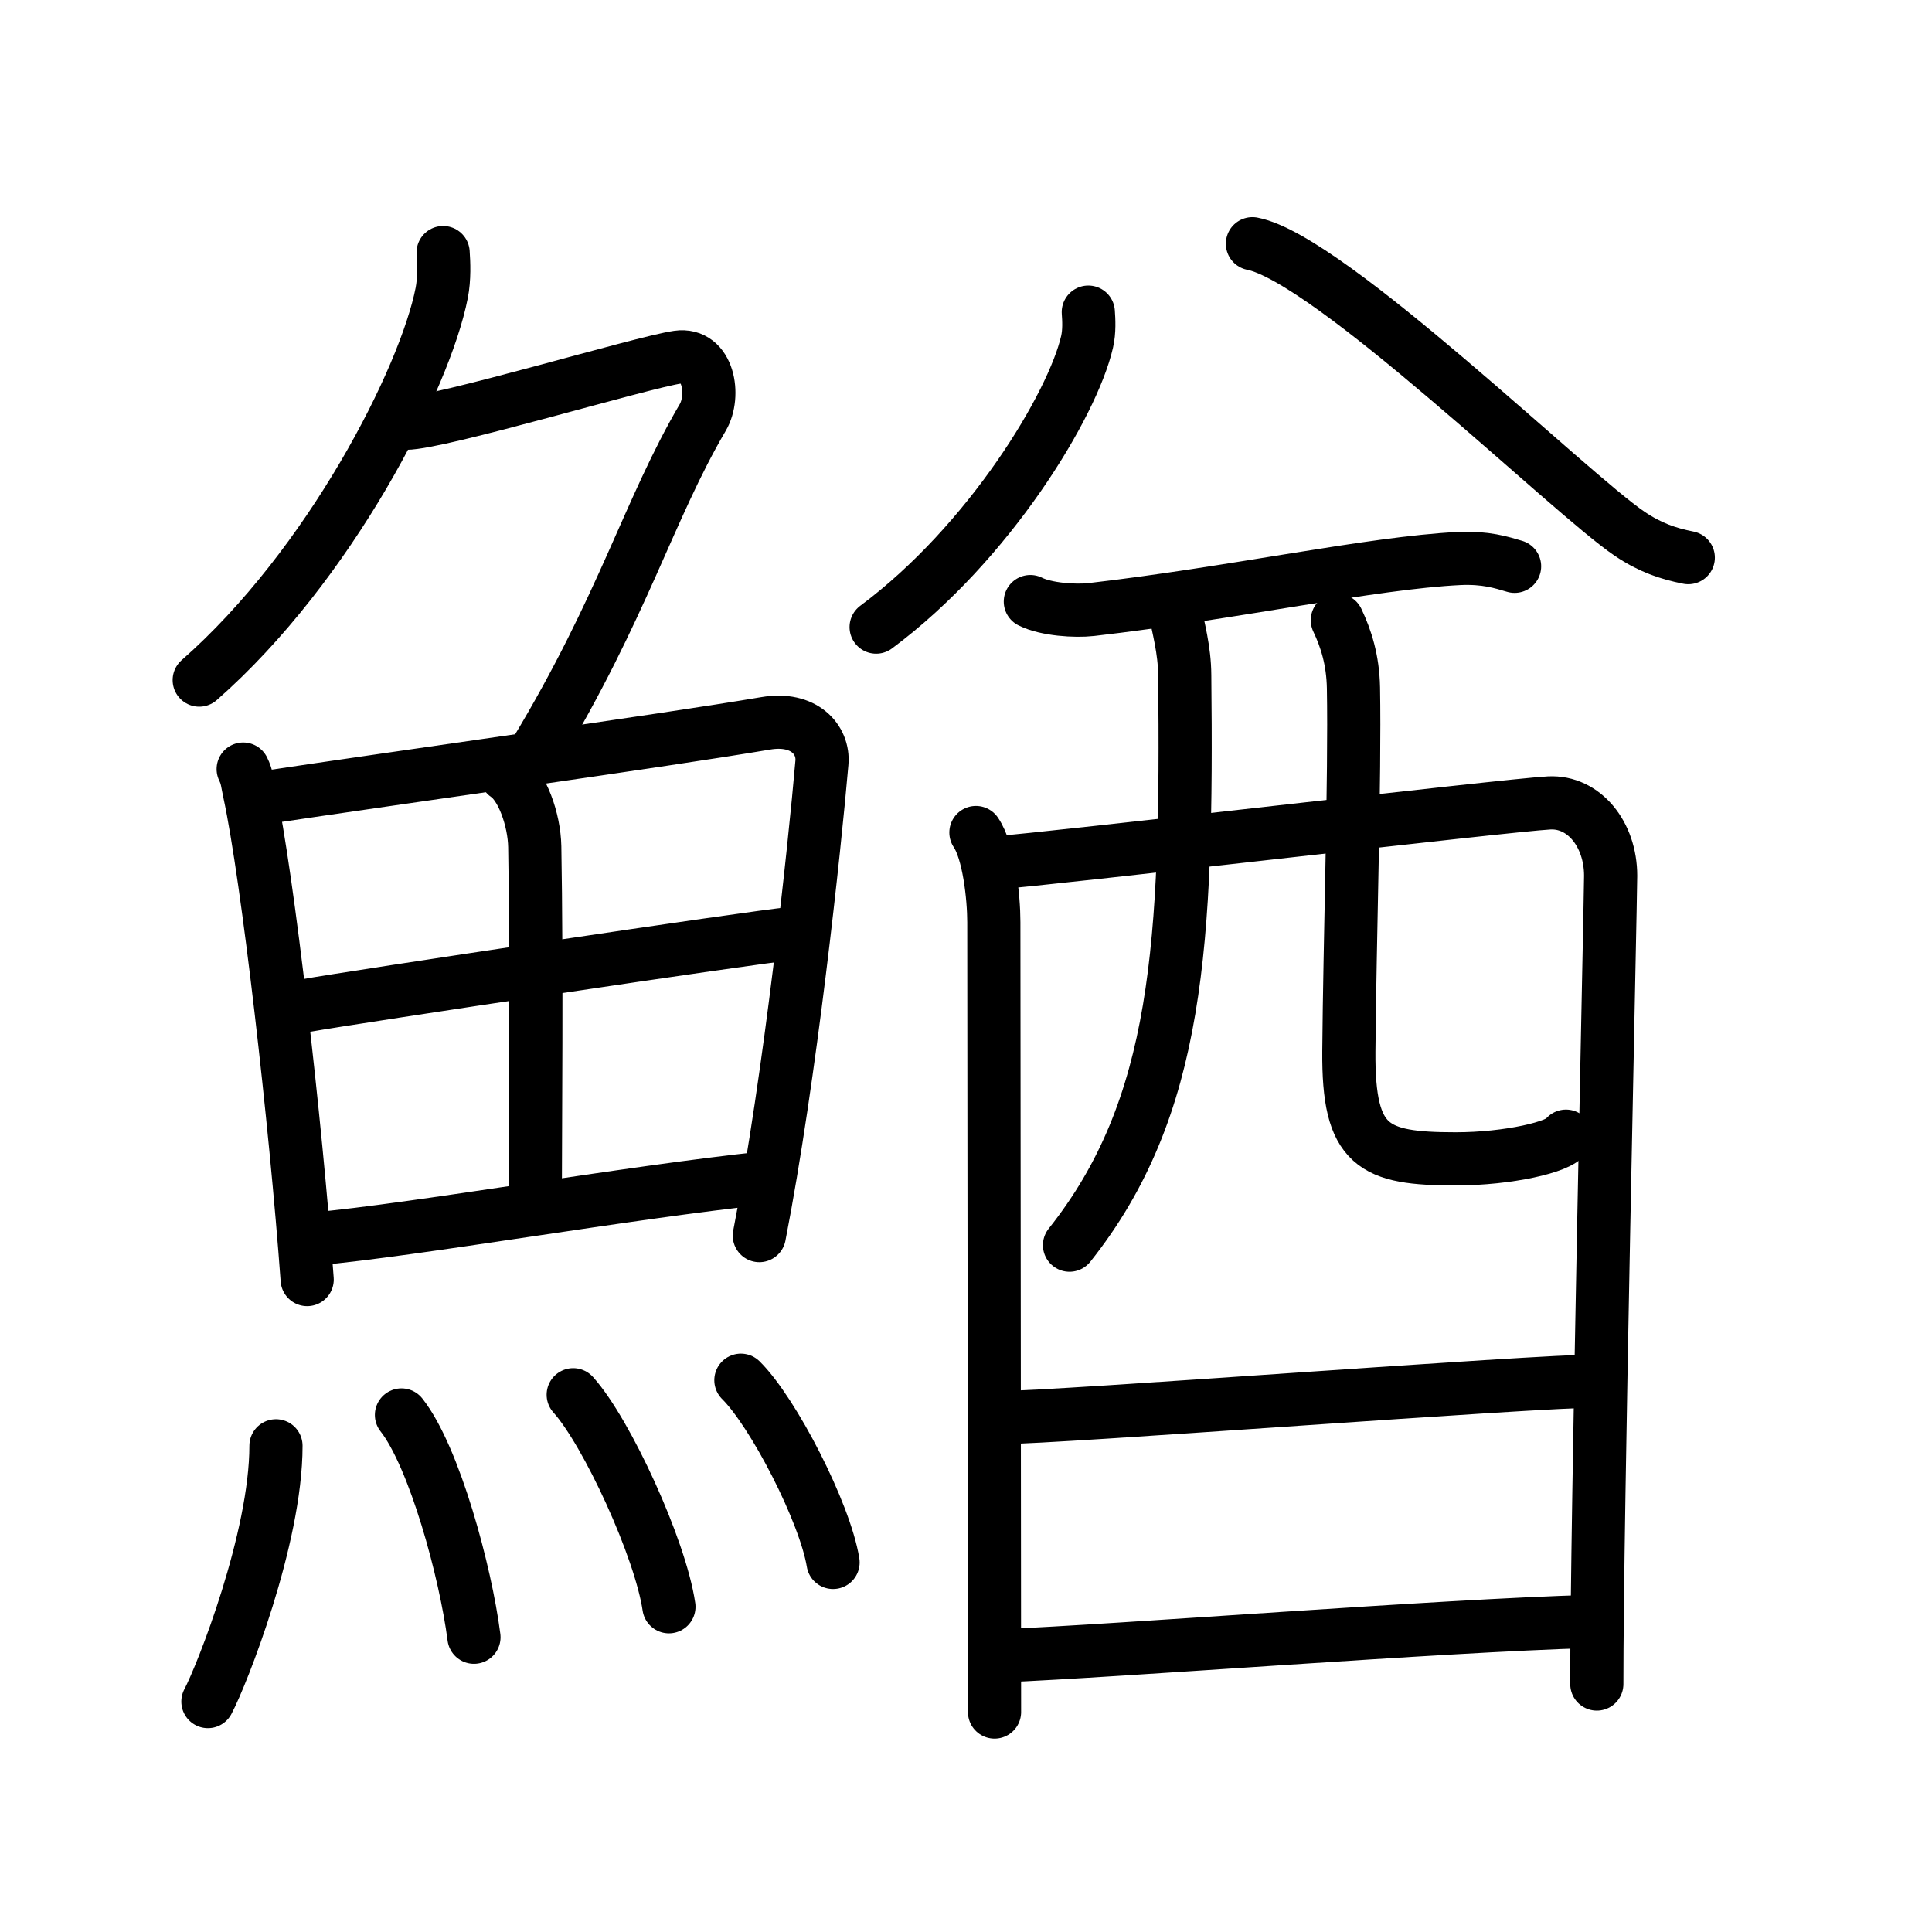 <svg xmlns="http://www.w3.org/2000/svg" width="109" height="109" viewBox="0 0 109 109" style="fill:none;stroke:currentColor;stroke-width:3;stroke-linecap:round;stroke-linejoin:round;">
<path id="kvg:09c0c-s1" d="M25,14.25c0.04,0.57,0.08,1.47-0.08,2.28c-0.94,4.81-6.31,15.37-13.68,21.84"/>
<path id="kvg:09c0c-s2" d="M22.89,23.88c1.93,0,13.32-3.44,15.35-3.73c1.74-0.25,2.13,2.17,1.41,3.4c-3.05,5.19-4.48,10.66-9.45,18.9"/>
<path id="kvg:09c0c-s3" d="M13.72,43.39c0.23,0.46,0.23,0.77,0.36,1.35c1.02,4.72,2.61,18.64,3.25,27.45"/>
<path id="kvg:09c0c-s4" d="M14.78,45.02c7.92-1.19,22.51-3.21,28.42-4.21c2.17-0.37,3.29,0.93,3.17,2.23c-0.41,4.76-1.79,17.76-3.53,26.67"/>
<path id="kvg:09c0c-s5" d="M28.56,43.73c0.9,0.59,1.58,2.51,1.61,4.04c0.12,6.73,0.03,16.27,0.03,19.6"/>
<path id="kvg:09c0c-s6" d="M17.26,56.73c2.58-0.46,25.26-3.87,27.39-4.06"/>
<path id="kvg:09c0c-s7" d="M17.73,69.9c5.71-0.51,17.61-2.62,25.49-3.45"/>
<path id="kvg:09c0c-s8" d="M15.57,81.57c0,5.23-3.05,12.94-3.84,14.43"/>
<path id="kvg:09c0c-s9" d="M22.65,79.83c1.86,2.36,3.62,8.87,4.09,12.54"/>
<path id="kvg:09c0c-s10" d="M32.34,78.69c1.9,2.11,4.92,8.68,5.4,11.96"/>
<path id="kvg:09c0c-s11" d="M41.8,77.87c1.83,1.81,4.74,7.46,5.2,10.28"/>
<path id="kvg:09c0c-s12" d="M61.4,17.61c0.03,0.42,0.07,1.08-0.07,1.68c-0.81,3.54-5.5,11.33-11.9,16.09"/>
<path id="kvg:09c0c-s13" d="M70.66,13.75c4.37,0.85,17.88,14.07,21.29,16.37c1.16,0.78,2.15,1.11,3.3,1.34"/>
<path id="kvg:09c0c-s14" d="M58.13,33.94c0.9,0.45,2.53,0.55,3.43,0.45c7.93-0.91,15.84-2.64,20.76-2.88c1.49-0.07,2.39,0.22,3.13,0.44"/>
<path id="kvg:09c0c-s15" d="M55.06,46.97c0.73,1.07,1.01,3.64,1.01,5.06c0,1.42,0.04,44.14,0.04,44.56"/>
<path id="kvg:09c0c-s16" d="M56.25,48.67c2.76-0.18,28.8-3.25,31.15-3.37c1.96-0.1,3.47,1.76,3.47,4.11c0,1.31-0.79,36.5-0.78,45.6"/>
<path id="kvg:09c0c-s17" d="M66.23,34.15c0.26,1.34,0.6,2.5,0.61,3.94C67,53.25,66.5,62.5,60.34,70.25"/>
<path id="kvg:09c0c-s18" d="M75.45,34.99c0.49,1.03,0.88,2.24,0.91,3.82c0.09,5.03-0.21,14.3-0.26,20.51c-0.04,5.39,1.37,6.06,6.03,6.06c2.95,0,5.88-0.67,6.22-1.28"/>
<path id="kvg:09c0c-s19" d="M56.38,79.98c3.39,0,30.05-2.07,33.88-2.07"/>
<path id="kvg:09c0c-s20" d="M56.44,93.42c6.84-0.28,24.74-1.7,33.26-1.94"/>
</svg>